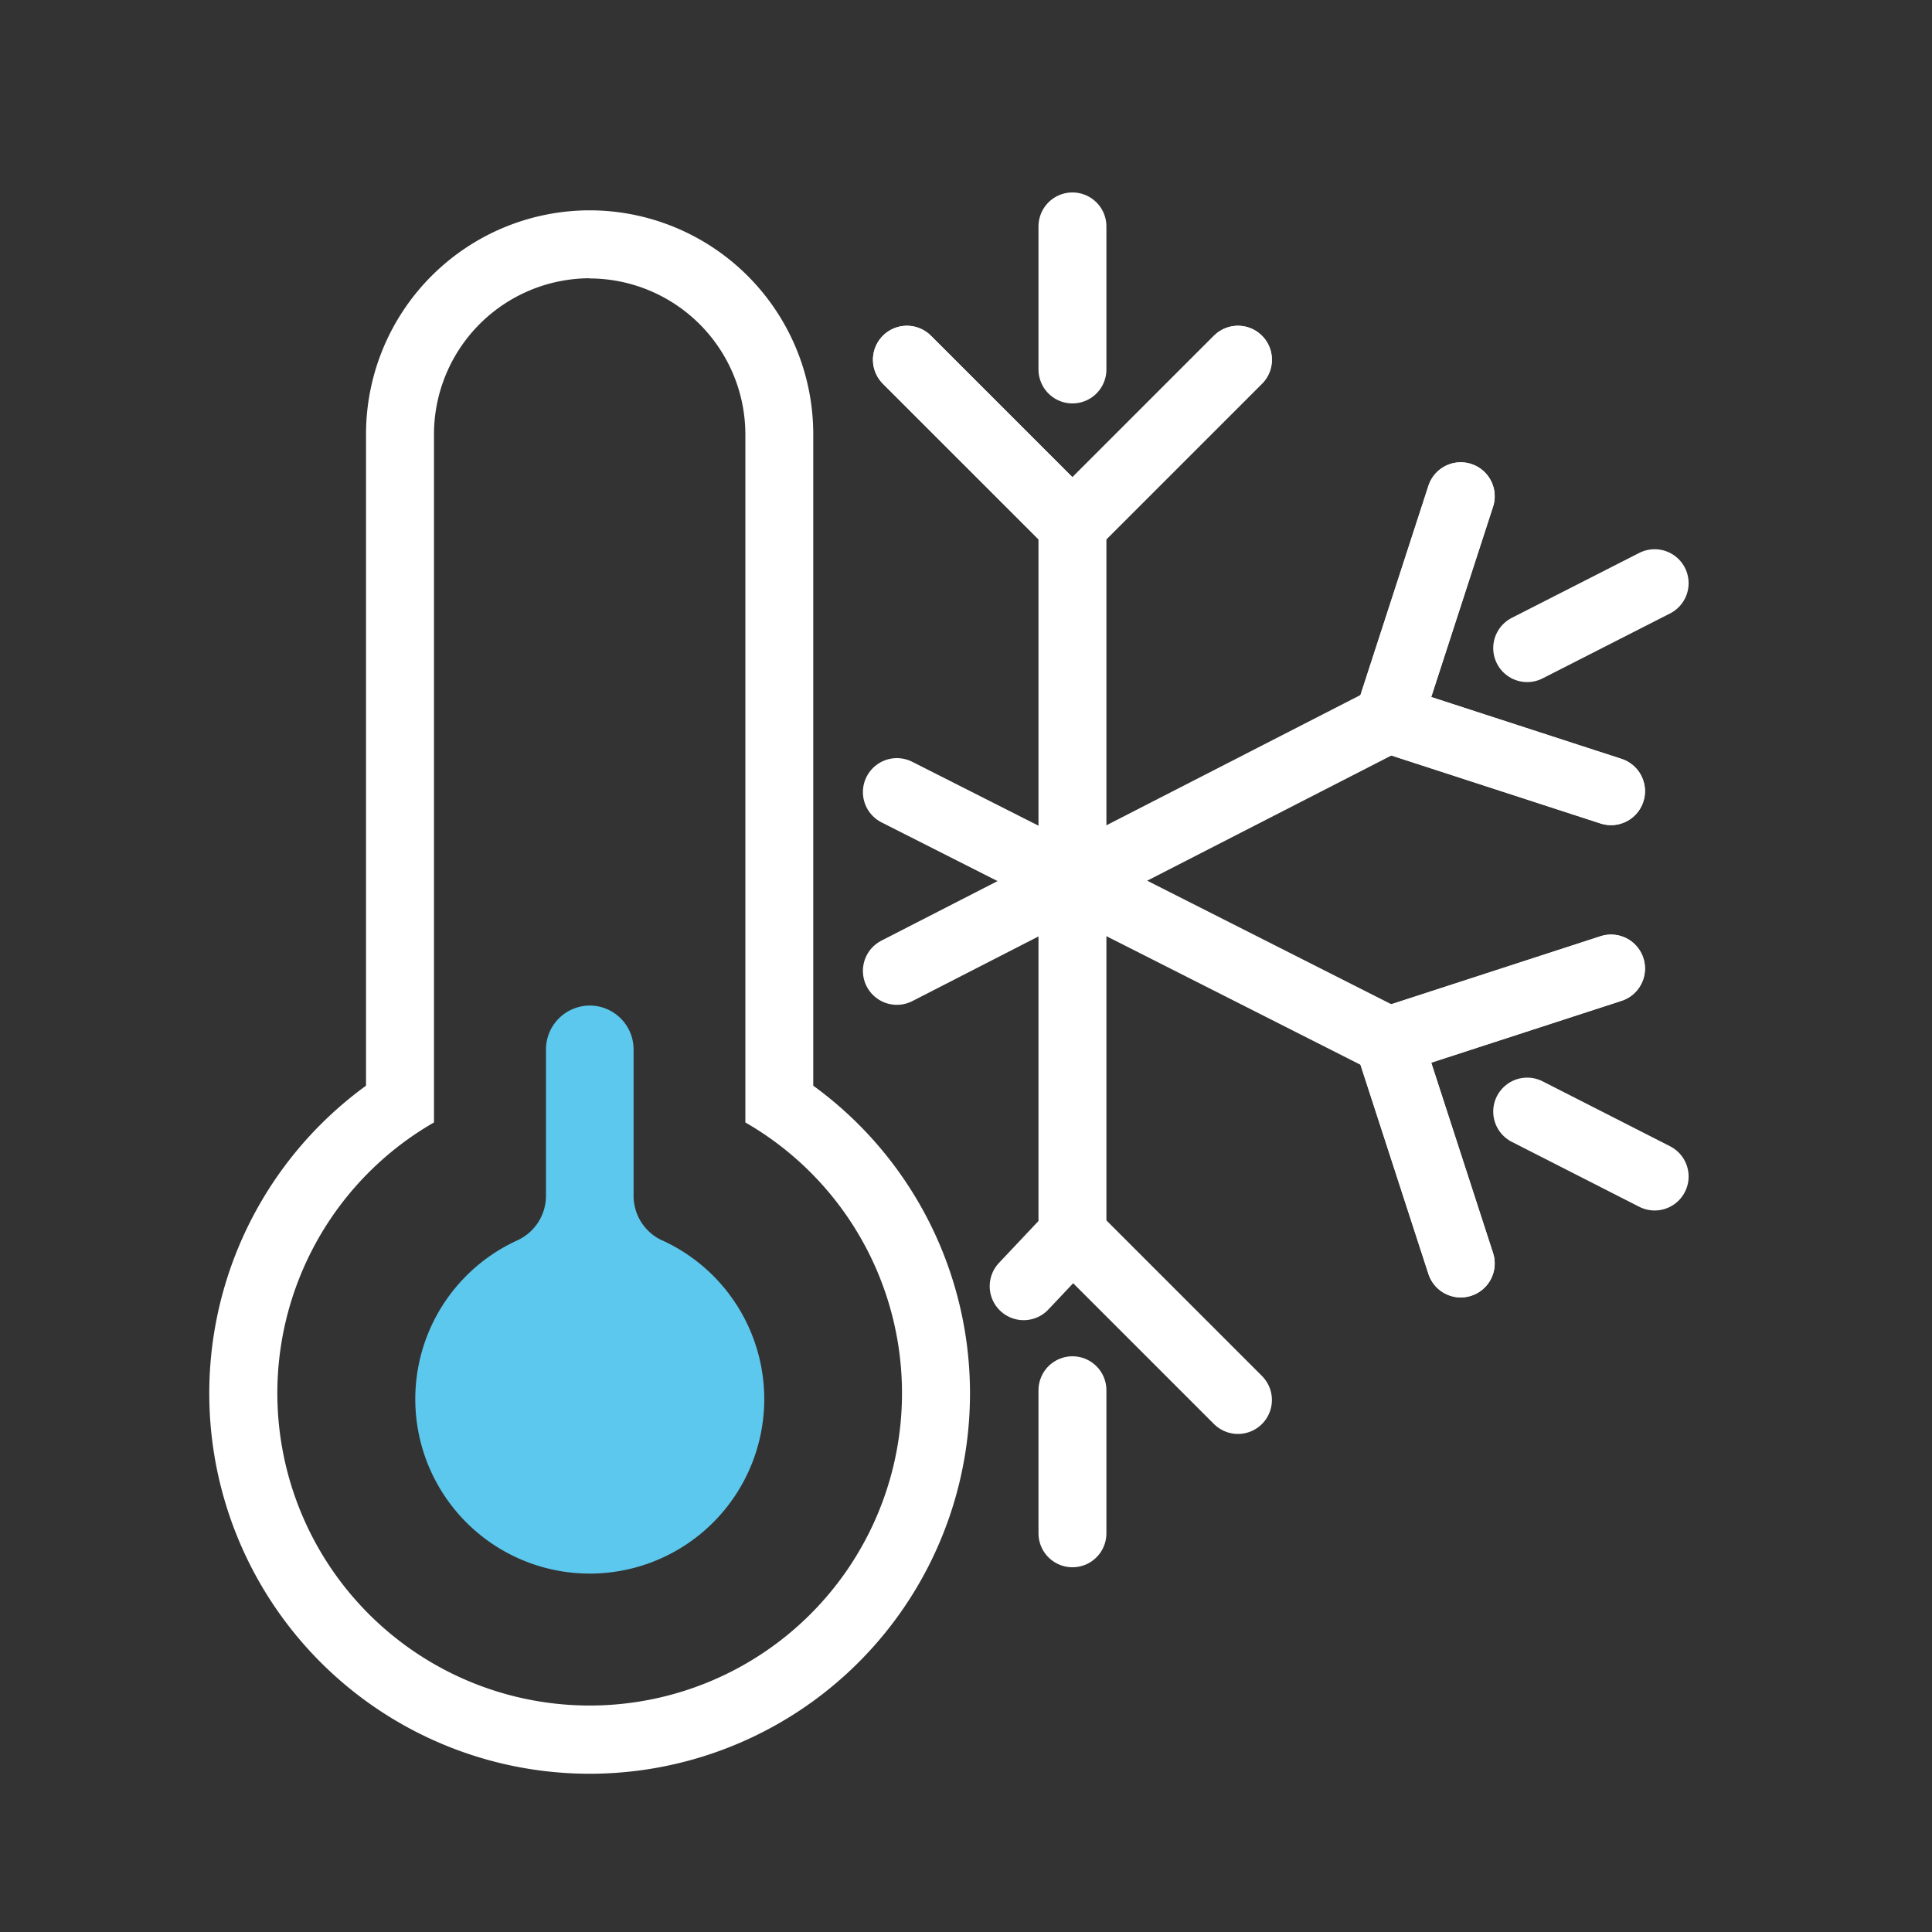 <svg id="Layer_1" data-name="Layer 1" xmlns="http://www.w3.org/2000/svg" viewBox="0 0 512 512"><rect x="0" y="0" width="512" height="512" fill="#333333" stroke="none"/><defs><style>.cls-1{fill:#fff;}.cls-2{fill:none;stroke:#fff;stroke-linecap:round;stroke-linejoin:round;stroke-width:18px;}.cls-3{fill:#5dc8ed;}</style></defs><title>025 Ice</title><path class="cls-1" d="M156.27,73.79A41.38,41.38,0,0,1,197.53,115V297.46a82.77,82.77,0,1,1-82.52,0V115a41.38,41.38,0,0,1,41.26-41.26m0-18A59.33,59.33,0,0,0,97,115V287.72a100.8,100.8,0,1,0,118.52,0V115a59.33,59.33,0,0,0-59.26-59.26Z"/><line class="cls-2" x1="284.21" y1="139.26" x2="284.21" y2="327.08"/><polyline class="cls-2" points="328.07 95.33 284.21 139.19 240.34 95.33"/><polyline class="cls-2" points="328.07 95.33 284.21 139.19 240.34 95.33"/><line class="cls-2" x1="284.21" y1="60" x2="284.21" y2="97.91"/><polyline class="cls-2" points="271.28 340.86 284.21 327.15 328.07 371.01"/><line class="cls-2" x1="284.21" y1="406.34" x2="284.21" y2="368.43"/><line class="cls-2" x1="237.68" y1="209.91" x2="367.88" y2="275.8"/><polyline class="cls-2" points="387.11 334.83 367.95 275.84 426.94 256.67"/><polyline class="cls-2" points="387.11 334.83 367.95 275.84 426.94 256.67"/><line class="cls-2" x1="438.5" y1="311.79" x2="404.72" y2="294.58"/><line class="cls-2" x1="367.88" y1="190.54" x2="237.68" y2="257.29"/><polyline class="cls-2" points="426.94 209.67 367.95 190.5 387.11 131.51"/><polyline class="cls-2" points="426.94 209.67 367.95 190.5 387.11 131.51"/><line class="cls-2" x1="438.5" y1="154.55" x2="404.72" y2="171.76"/><path class="cls-3" d="M175.45,328.71a13,13,0,0,1-7.54-11.79V278.09a11.65,11.65,0,0,0-11.61-11.61h0a11.65,11.65,0,0,0-11.61,11.61v38.8a13,13,0,0,1-7.55,11.8,46.24,46.24,0,1,0,38.31,0Z"/></svg>